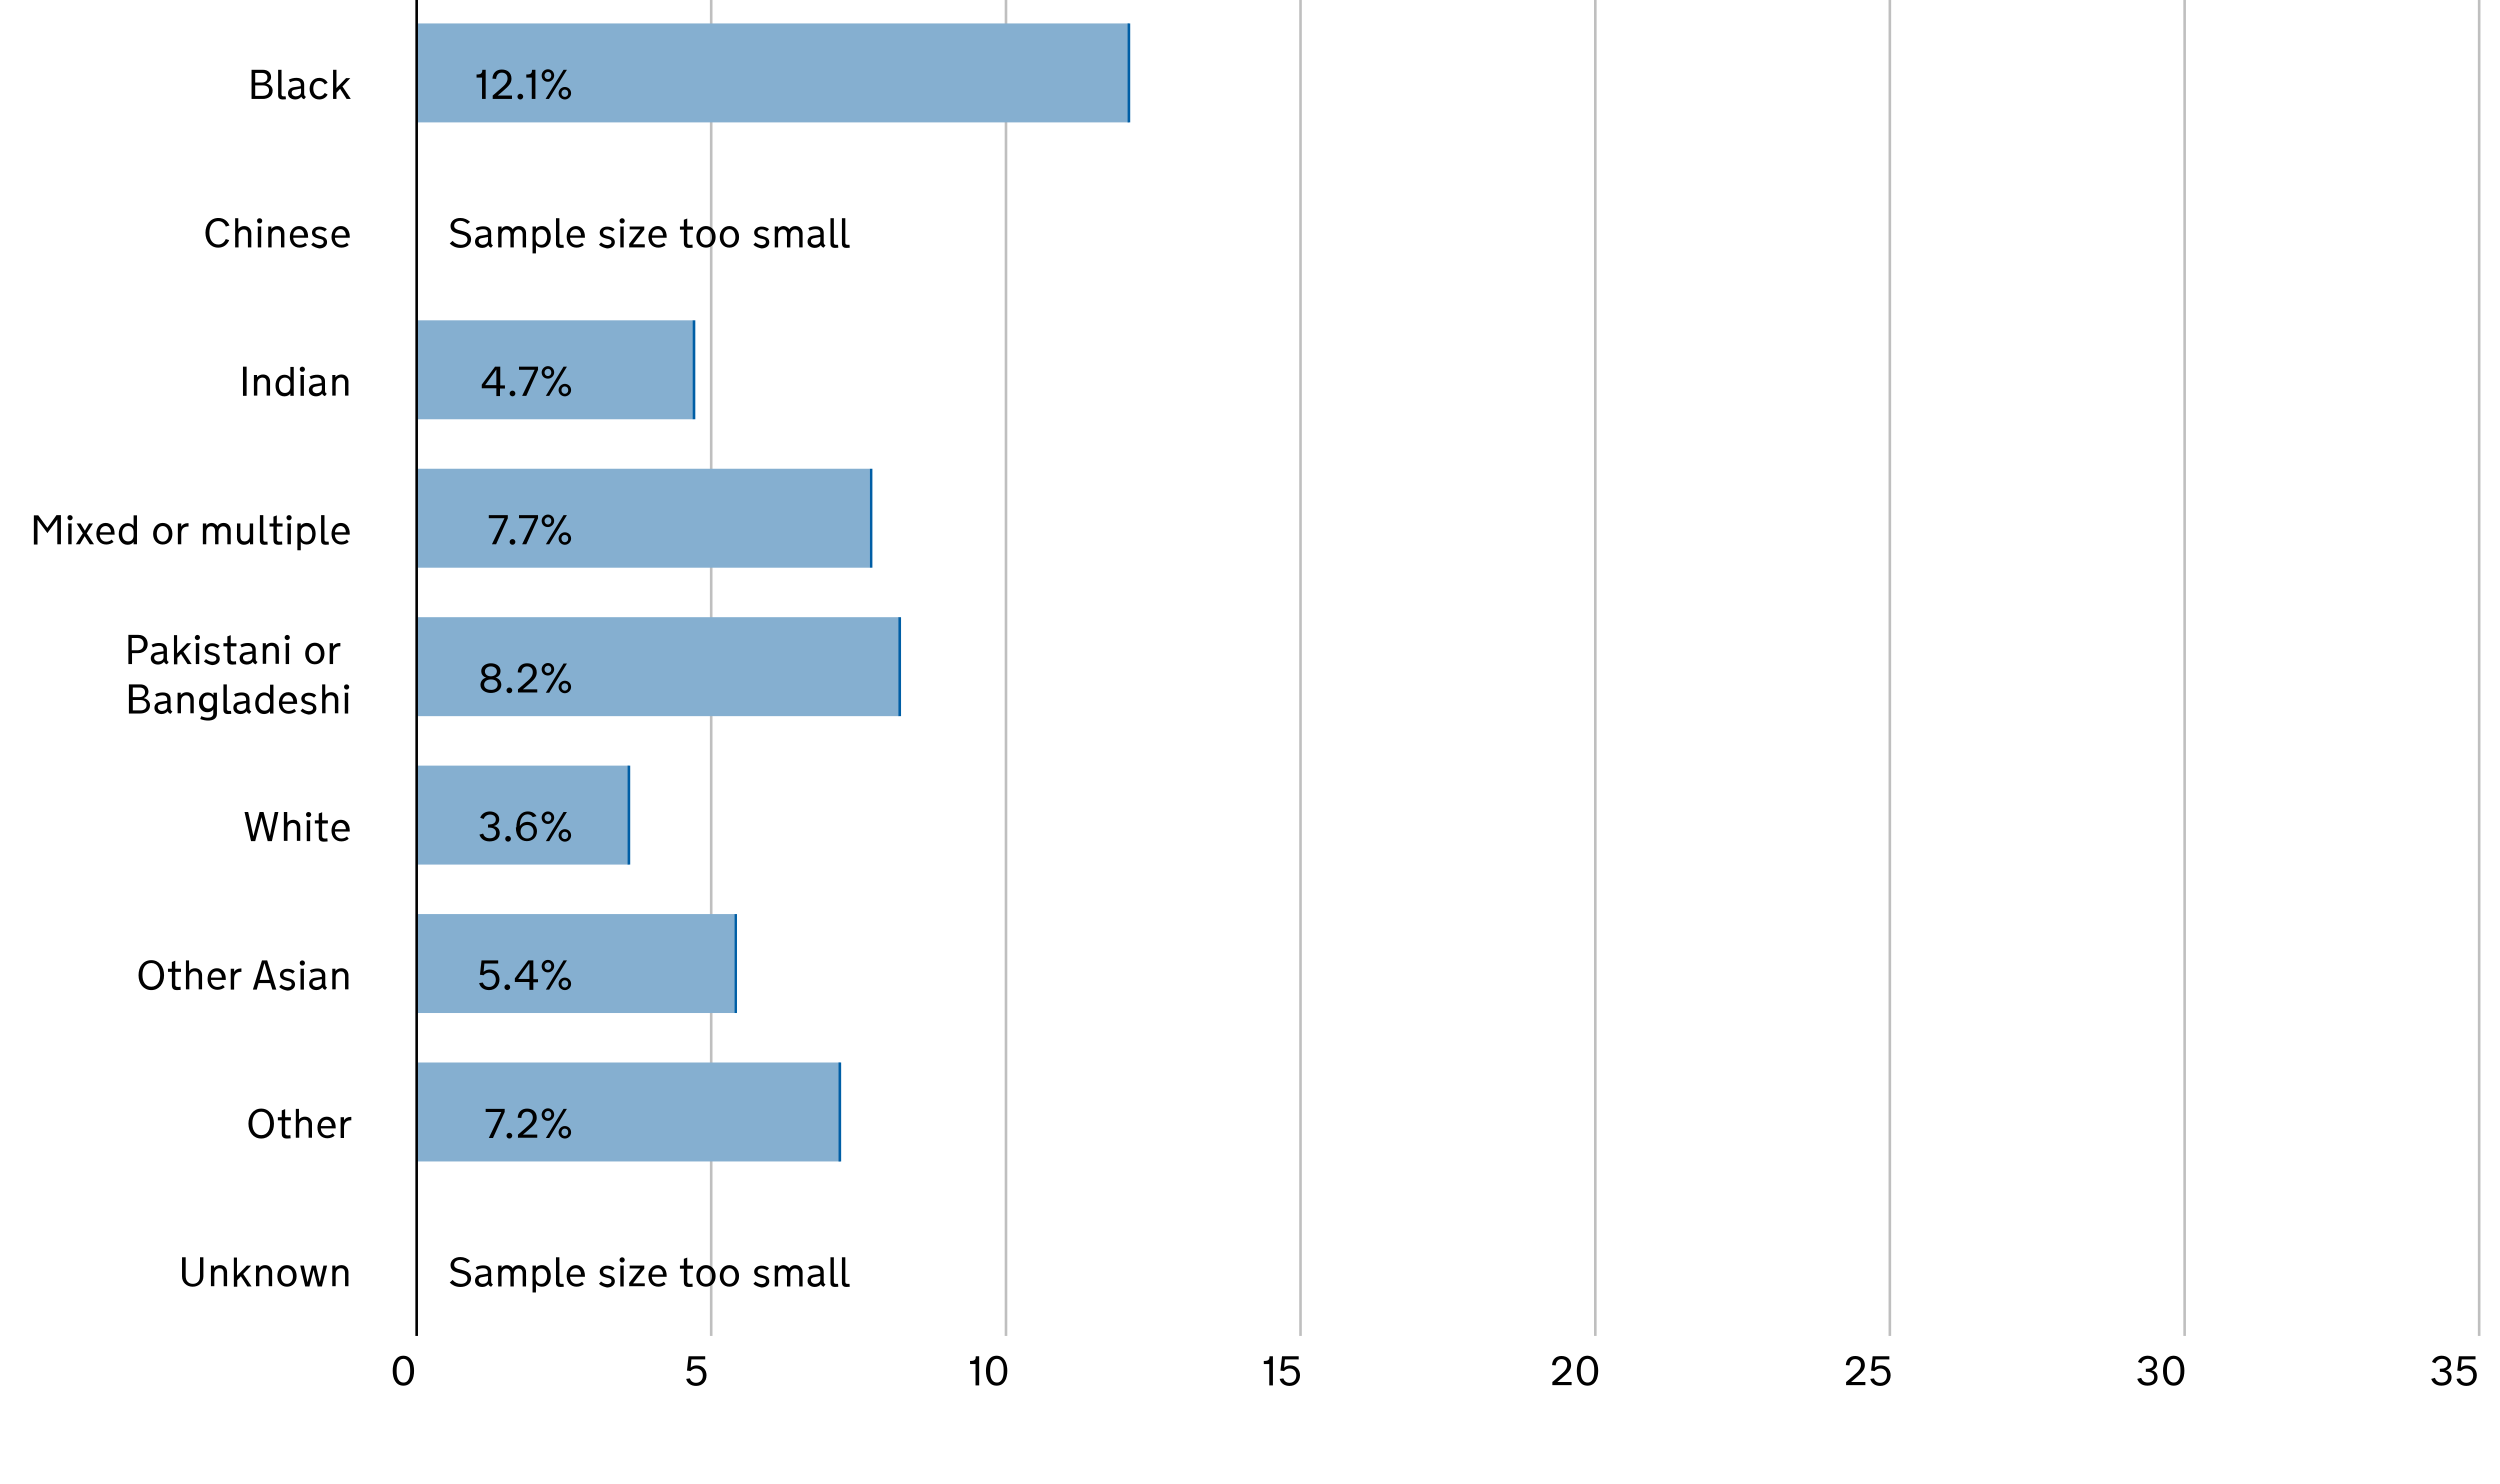 <?xml version="1.0" encoding="utf-8"?>
<!-- Generator: Adobe Illustrator 21.0.2, SVG Export Plug-In . SVG Version: 6.00 Build 0)  -->
<svg version="1.2" baseProfile="tiny" xmlns="http://www.w3.org/2000/svg" xmlns:xlink="http://www.w3.org/1999/xlink" x="0px"
	 y="0px" viewBox="0 0 960 570" xml:space="preserve">
<g id="Layer_2">
	<g>
		<rect fill="#FFFFFF" width="960" height="570"/>
	</g>
</g>
<g id="Layer_1">
	<g>
		<rect x="272.6" fill="#BFBFBF" width="1" height="513"/>
	</g>
	<g>
		<rect x="385.8" fill="#BFBFBF" width="1" height="513"/>
	</g>
	<g>
		<rect x="498.9" fill="#BFBFBF" width="1" height="513"/>
	</g>
	<g>
		<rect x="612.1" fill="#BFBFBF" width="1" height="513"/>
	</g>
	<g>
		<rect x="725.2" fill="#BFBFBF" width="1" height="513"/>
	</g>
	<g>
		<rect x="838.4" fill="#BFBFBF" width="1" height="513"/>
	</g>
	<g>
		<rect x="951.5" fill="#BFBFBF" width="1" height="513"/>
	</g>
	<g>
		<rect x="160" y="9" fill="#85AFD0" width="273.5" height="38"/>
	</g>
	<g>
		<rect x="160" y="123" fill="#85AFD0" width="106.2" height="38"/>
	</g>
	<g>
		<rect x="160" y="180" fill="#85AFD0" width="174" height="38"/>
	</g>
	<g>
		<rect x="160" y="237" fill="#85AFD0" width="185.3" height="38"/>
	</g>
	<g>
		<rect x="160" y="294" fill="#85AFD0" width="81.4" height="38"/>
	</g>
	<g>
		<rect x="160" y="351" fill="#85AFD0" width="122" height="38"/>
	</g>
	<g>
		<rect x="160" y="408" fill="#85AFD0" width="162.7" height="38"/>
	</g>
	<g>
		<path d="M159,526.4c0,2.9-1.1,5.7-4.1,5.7s-4.1-2.8-4.1-5.7c0-2.9,1.1-5.8,4.1-5.8S159,523.5,159,526.4z M157.5,526.7v-0.7
			c0-2.7-1-4.2-2.6-4.2c-1.6,0-2.6,1.5-2.6,4.2v0.7c0,2.7,1,4.2,2.6,4.2C156.5,531,157.5,529.4,157.5,526.7z"/>
	</g>
	<g>
		<path d="M263.8,526.3l0.6-5.5h6.4v1.2h-5.3l-0.3,3.2c0.6-0.6,1.5-0.9,2.4-0.9c2.1,0,3.7,1.6,3.7,3.8c0,2.4-1.6,4.1-4,4.1
			c-1.8,0-3.4-0.9-3.8-2.7l1.4-0.2c0.3,0.9,1,1.7,2.4,1.7c1.6,0,2.6-1.2,2.6-2.8c0-1.6-1-2.7-2.6-2.7c-0.8,0-1.7,0.4-2.1,1
			L263.8,526.3z"/>
	</g>
	<g>
		<path d="M374.7,520.9v-0.1h1.3V532h-1.4v-8.2h-2.1v-1.2h0.2C374.3,522.6,374.7,522.1,374.7,520.9z"/>
		<path d="M386.8,526.4c0,2.9-1.1,5.7-4.1,5.7s-4.1-2.8-4.1-5.7c0-2.9,1.1-5.8,4.1-5.8S386.8,523.5,386.8,526.4z M385.4,526.7v-0.7
			c0-2.7-1-4.2-2.6-4.2c-1.6,0-2.6,1.5-2.6,4.2v0.7c0,2.7,1,4.2,2.6,4.2C384.3,531,385.4,529.4,385.4,526.7z"/>
	</g>
	<g>
		<path d="M487.5,520.9v-0.1h1.3V532h-1.4v-8.2h-2.1v-1.2h0.2C487.1,522.6,487.5,522.1,487.5,520.9z"/>
		<path d="M491.7,526.3l0.6-5.5h6.4v1.2h-5.3l-0.3,3.2c0.6-0.6,1.5-0.9,2.4-0.9c2.1,0,3.7,1.6,3.7,3.8c0,2.4-1.6,4.1-4,4.1
			c-1.8,0-3.4-0.9-3.8-2.7l1.4-0.2c0.3,0.9,1,1.7,2.4,1.7c1.6,0,2.6-1.2,2.6-2.8c0-1.6-1-2.7-2.6-2.7c-0.8,0-1.7,0.4-2.1,1
			L491.7,526.3z"/>
	</g>
	<g>
		<path d="M596.1,532v-1.3c0.8-0.7,3.2-2.7,4-3.5c0.9-0.8,1.7-1.8,1.7-3.1c0-1.4-0.9-2.2-2.2-2.2c-1.4,0-2.1,1-2.2,2.4l-1.4-0.1
			c0.1-2.2,1.5-3.5,3.6-3.5c2.2,0,3.7,1.3,3.7,3.5c0,1.6-0.8,2.7-3.3,4.8l-2,1.7h5.5v1.2H596.1z"/>
		<path d="M613.7,526.4c0,2.9-1.1,5.7-4.1,5.7c-3,0-4.1-2.8-4.1-5.7c0-2.9,1.1-5.8,4.1-5.8C612.6,520.7,613.7,523.5,613.7,526.4z
			 M612.2,526.7v-0.7c0-2.7-1-4.2-2.6-4.2c-1.6,0-2.6,1.5-2.6,4.2v0.7c0,2.7,1,4.2,2.6,4.2C611.2,531,612.2,529.4,612.2,526.7z"/>
	</g>
	<g>
		<path d="M708.9,532v-1.3c0.8-0.7,3.2-2.7,4-3.5c0.9-0.8,1.7-1.8,1.7-3.1c0-1.4-0.9-2.2-2.2-2.2c-1.4,0-2.1,1-2.2,2.4l-1.4-0.1
			c0.1-2.2,1.5-3.5,3.6-3.5c2.2,0,3.7,1.3,3.7,3.5c0,1.6-0.8,2.7-3.3,4.8l-2,1.7h5.5v1.2H708.9z"/>
		<path d="M718.5,526.3l0.6-5.5h6.4v1.2h-5.3l-0.3,3.2c0.6-0.6,1.5-0.9,2.4-0.9c2.1,0,3.7,1.6,3.7,3.8c0,2.4-1.6,4.1-4,4.1
			c-1.8,0-3.4-0.9-3.8-2.7l1.4-0.2c0.3,0.9,1,1.7,2.4,1.7c1.6,0,2.6-1.2,2.6-2.8c0-1.6-1-2.7-2.6-2.7c-0.8,0-1.7,0.4-2.1,1
			L718.5,526.3z"/>
	</g>
	<g>
		<path d="M822.2,529.1c0.4,1.1,1.1,1.8,2.6,1.8c1.6,0,2.4-0.9,2.4-2.1c0-1.2-0.9-2-2.6-2H824v-1.2h0.3c1.5,0,2.7-0.5,2.7-1.9
			c0-1.3-1-1.9-2.2-1.9c-1.2,0-2.1,0.7-2.5,1.7l-1.3-0.5c0.6-1.6,2.1-2.4,3.7-2.4c2,0,3.6,1.2,3.6,3c0,1.2-0.7,2.3-2.1,2.6
			c1.6,0.3,2.3,1.4,2.3,2.7c0,2.2-1.8,3.2-3.9,3.2c-1.8,0-3.3-0.8-3.9-2.6L822.2,529.1z"/>
		<path d="M838.8,526.4c0,2.9-1.1,5.7-4.1,5.7c-3,0-4.1-2.8-4.1-5.7c0-2.9,1.1-5.8,4.1-5.8C837.7,520.7,838.8,523.5,838.8,526.4z
			 M837.3,526.7v-0.7c0-2.7-1-4.2-2.6-4.2s-2.6,1.5-2.6,4.2v0.7c0,2.7,1,4.2,2.6,4.2S837.3,529.4,837.3,526.7z"/>
	</g>
	<g>
		<path d="M935,529.1c0.4,1.1,1.1,1.8,2.6,1.8c1.6,0,2.4-0.9,2.4-2.1c0-1.2-0.9-2-2.6-2h-0.5v-1.2h0.3c1.5,0,2.7-0.5,2.7-1.9
			c0-1.3-1-1.9-2.2-1.9c-1.2,0-2.1,0.7-2.5,1.7l-1.3-0.5c0.6-1.6,2.1-2.4,3.7-2.4c2,0,3.6,1.2,3.6,3c0,1.2-0.7,2.3-2.1,2.6
			c1.6,0.3,2.3,1.4,2.3,2.7c0,2.2-1.8,3.2-3.9,3.2c-1.8,0-3.3-0.8-3.9-2.6L935,529.1z"/>
		<path d="M943.6,526.3l0.6-5.5h6.4v1.2h-5.3l-0.3,3.2c0.6-0.6,1.5-0.9,2.4-0.9c2.1,0,3.7,1.6,3.7,3.8c0,2.4-1.6,4.1-4,4.1
			c-1.8,0-3.4-0.9-3.8-2.7l1.4-0.2c0.3,0.9,1,1.7,2.4,1.7c1.6,0,2.6-1.2,2.6-2.8c0-1.6-1-2.7-2.6-2.7c-0.8,0-1.7,0.4-2.1,1
			L943.6,526.3z"/>
	</g>
	<g>
		<path d="M21.7,197.8h1.7V209H22v-9.5l-3.8,5.2h0l-3.8-5.1v9.5H13v-11.2h1.7l3.5,4.8L21.7,197.8z"/>
		<path d="M26.9,197.8c0.5,0,1,0.4,1,1c0,0.5-0.4,1-1,1c-0.5,0-1-0.4-1-1C25.9,198.2,26.3,197.8,26.9,197.8z M27.5,209h-1.3v-8h1.3
			V209z"/>
		<path d="M31.8,204.8l-2.4-3.8h1.5l1.7,2.8l1.6-2.8h1.5l-2.4,3.8l2.8,4.2h-1.6l-2-3.1l-1.8,3.1h-1.6L31.8,204.8z"/>
		<path d="M38.3,205.4c0.1,1.5,1,2.6,2.5,2.6c0.9,0,1.5-0.3,2.1-0.8l0.7,0.9c-0.7,0.6-1.7,1-2.8,1c-2.3,0-3.8-1.7-3.8-4.1
			c0-2.4,1.4-4.2,3.6-4.2c2.1,0,3.4,1.7,3.4,4.1v0.4H38.3z M38.4,204.4h4.2c0-1.2-0.7-2.4-2-2.4C39.3,202,38.4,203.1,38.4,204.4z"/>
		<path d="M51.3,208.1c-0.5,0.7-1.3,1.1-2.3,1.1c-2.1,0-3.4-1.7-3.4-4.1c0-2.4,1.3-4.2,3.4-4.2c1,0,1.9,0.4,2.3,1.1v-4.1h1.3V209
			h-1.3V208.1z M46.9,205c0,1.7,0.8,2.9,2.3,2.9c1.4,0,2.1-1,2.1-2.3v-1.3c0-1.3-0.7-2.3-2.1-2.3C47.7,202,46.9,203.3,46.9,205
			L46.9,205z"/>
		<path d="M66.2,205c0,2.4-1.5,4.1-3.7,4.1s-3.7-1.7-3.7-4.1c0-2.4,1.5-4.2,3.7-4.2S66.2,202.6,66.2,205z M64.8,205.1L64.8,205.1
			c0-1.7-0.8-3.1-2.3-3.1s-2.3,1.4-2.3,3v0.1c0,1.6,0.8,2.9,2.3,2.9S64.8,206.6,64.8,205.1z"/>
		<path d="M72.4,202.2h-0.2c-1.3,0-2.6,0.5-2.6,2.7v4.1h-1.3v-8h1.3v1.3c0.4-0.9,1.4-1.4,2.4-1.4h0.4V202.2z"/>
		<path d="M83.9,209h-1.3v-5c0-1.4-0.7-1.9-1.6-1.9c-0.9,0-1.8,0.7-1.8,2.2v4.7h-1.3v-8h1.3v0.9c0.5-0.7,1.2-1.1,2.1-1.1
			c0.7,0,1.7,0.4,2.2,1.3c0.6-1,1.5-1.3,2.4-1.3c1.7,0,2.7,1.3,2.7,2.7v5.5h-1.3v-5c0-1.4-0.8-1.9-1.6-1.9c-0.9,0-1.8,0.7-1.8,2.2
			V209z"/>
		<path d="M97.3,209H96v-0.9c-0.5,0.7-1.4,1.1-2.3,1.1c-1.8,0-2.7-1.3-2.7-2.7V201h1.3v5c0,1.4,0.7,1.9,1.6,1.9c1.1,0,2-0.7,2-2.2
			V201h1.3V209z"/>
		<path d="M99.8,197.8h1.3v9.4c0,0.5,0.2,0.8,0.8,0.8c0.3,0,0.6,0,0.8,0l0.1,1.1c0,0-0.8,0.1-1.3,0.1c-0.9,0-1.7-0.4-1.7-1.6V197.8z
			"/>
		<path d="M106.3,207c0,0.5,0.1,1,1,1c0.2,0,0.8,0,1-0.1l0.1,1.2c0,0-0.8,0.1-1.4,0.1c-1.3,0-2-0.5-2-1.9v-5.1h-1.5V201h1.5v-2.6
			l1.3-0.5v3.1h2.2v1.2h-2.2V207z"/>
		<path d="M111,197.8c0.5,0,1,0.4,1,1c0,0.5-0.4,1-1,1c-0.5,0-1-0.4-1-1C110,198.2,110.5,197.8,111,197.8z M111.7,209h-1.3v-8h1.3
			V209z"/>
		<path d="M115.5,201v0.9c0.5-0.7,1.3-1.1,2.3-1.1c2.1,0,3.4,1.7,3.4,4.2c0,2.4-1.3,4.1-3.4,4.1c-1,0-1.9-0.4-2.3-1.1v3.3h-1.3V201
			H115.5z M119.9,205c0-1.7-0.8-2.9-2.3-2.9c-1.4,0-2.1,1-2.1,2.3v1.3c0,1.3,0.7,2.3,2.1,2.3C119.1,208,119.9,206.7,119.9,205
			L119.9,205z"/>
		<path d="M123.3,197.8h1.3v9.4c0,0.5,0.2,0.8,0.8,0.8c0.3,0,0.6,0,0.8,0l0.1,1.1c0,0-0.8,0.1-1.3,0.1c-0.9,0-1.7-0.4-1.7-1.6V197.8
			z"/>
		<path d="M128.6,205.4c0.1,1.5,1,2.6,2.5,2.6c0.9,0,1.5-0.3,2.1-0.8l0.7,0.9c-0.7,0.6-1.7,1-2.8,1c-2.3,0-3.8-1.7-3.8-4.1
			c0-2.4,1.4-4.2,3.6-4.2c2.1,0,3.4,1.7,3.4,4.1v0.4H128.6z M128.6,204.4h4.2c0-1.2-0.7-2.4-2-2.4
			C129.5,202,128.7,203.1,128.6,204.4z"/>
	</g>
	<g>
		<path d="M103.6,321.1l1.9-9.3h1.4l-2.5,11.2h-1.6l-2.4-9.2l-2.4,9.2h-1.6l-2.5-11.2h1.4l2,9.3l2.4-9.3h1.5L103.6,321.1z"/>
		<path d="M109,311.8h1.3v4.1c0.5-0.7,1.4-1.1,2.3-1.1c1.8,0,2.7,1.3,2.7,2.7v5.4H114v-5c0-1.4-0.7-1.9-1.6-1.9c-1,0-2,0.7-2,2.2
			v4.7H109V311.8z"/>
		<path d="M118.5,311.8c0.5,0,1,0.4,1,1c0,0.5-0.4,1-1,1c-0.5,0-1-0.4-1-1C117.5,312.2,117.9,311.8,118.5,311.8z M119.1,323h-1.3v-8
			h1.3V323z"/>
		<path d="M123.7,321c0,0.5,0.1,1,1,1c0.2,0,0.8,0,1-0.1l0.1,1.2c0,0-0.8,0.1-1.4,0.1c-1.3,0-2-0.5-2-1.9v-5.1h-1.5V315h1.5v-2.6
			l1.3-0.5v3.1h2.2v1.2h-2.2V321z"/>
		<path d="M128.6,319.4c0.1,1.5,1,2.6,2.5,2.6c0.9,0,1.5-0.3,2.1-0.8l0.7,0.9c-0.7,0.6-1.7,1-2.8,1c-2.3,0-3.8-1.7-3.8-4.1
			c0-2.4,1.4-4.2,3.6-4.2c2.1,0,3.4,1.7,3.4,4.1v0.4H128.6z M128.6,318.4h4.2c0-1.2-0.7-2.4-2-2.4
			C129.5,316,128.7,317.1,128.6,318.4z"/>
	</g>
	<g>
		<path d="M49.3,243.8h3.9c2.1,0,3.5,1.5,3.5,3.5c0,2.1-1.5,3.5-3.6,3.5h-2.4v4.2h-1.4V243.8z M52.9,245h-2.3v4.7h2.3
			c1.4,0,2.3-1,2.3-2.3v-0.1C55.2,246,54.4,245,52.9,245z"/>
		<path d="M60.7,255.2c-1.6,0-2.8-0.9-2.8-2.4c0-1.2,0.8-2.1,2.1-2.3l2.8-0.4v-0.5c0-1.2-0.8-1.6-1.8-1.6c-0.9,0-1.7,0.3-2.3,0.6
			l-0.5-1c0.9-0.5,2-0.7,2.9-0.7c1.9,0,3,0.9,3,2.5v3.7c0,0.5,0.2,0.9,0.7,1.1l-0.7,0.9c-0.5-0.1-0.9-0.5-1.1-1
			C62.5,254.7,61.7,255.2,60.7,255.2z M60.7,251.4c-0.9,0.1-1.5,0.4-1.5,1.2c0,0.9,0.8,1.4,1.6,1.4c1,0,2-0.6,2-1.6v-1.4L60.7,251.4
			z"/>
		<path d="M68,250.9l3.8-3.9h1.6l-3,3.2l3.2,4.8h-1.6l-2.5-3.9l-1.4,1.5v2.5h-1.3v-11.2H68V250.9z"/>
		<path d="M75.8,243.8c0.5,0,1,0.4,1,1c0,0.5-0.4,1-1,1c-0.5,0-1-0.4-1-1C74.9,244.2,75.3,243.8,75.8,243.8z M76.5,255h-1.3v-8h1.3
			V255z"/>
		<path d="M78.3,254l0.8-0.9c0.5,0.4,1.3,1,2.4,1c0.9,0,1.6-0.4,1.6-1.2c0-0.9-0.9-1.1-2-1.3c-1.1-0.3-2.5-0.7-2.5-2.3
			c0-1.3,1.2-2.3,2.9-2.3c1.1,0,2.2,0.4,2.8,1l-0.8,0.9c-0.5-0.4-1.2-0.8-2-0.8c-1.1,0-1.6,0.5-1.6,1.2c0,0.6,0.4,0.9,1.2,1.1
			c0.4,0.1,0.9,0.3,1.3,0.4c1.1,0.3,2,0.9,2,2.2c0,1.6-1.5,2.4-3,2.4C80.4,255.2,79.2,254.8,78.3,254z"/>
		<path d="M88.6,253c0,0.5,0.1,1,1,1c0.2,0,0.8,0,1-0.1l0.1,1.2c0,0-0.8,0.1-1.4,0.1c-1.3,0-2-0.5-2-1.9v-5.1h-1.5V247h1.5v-2.6
			l1.3-0.5v3.1h2.2v1.2h-2.2V253z"/>
		<path d="M94.8,255.2c-1.6,0-2.8-0.9-2.8-2.4c0-1.2,0.8-2.1,2.1-2.3l2.8-0.4v-0.5c0-1.2-0.8-1.6-1.8-1.6c-0.9,0-1.7,0.3-2.3,0.6
			l-0.5-1c0.9-0.5,2-0.7,2.9-0.7c1.9,0,3,0.9,3,2.5v3.7c0,0.5,0.2,0.9,0.7,1.1l-0.7,0.9c-0.5-0.1-0.9-0.5-1.1-1
			C96.7,254.7,95.9,255.2,94.8,255.2z M94.8,251.4c-0.9,0.1-1.5,0.4-1.5,1.2c0,0.9,0.8,1.4,1.6,1.4c1,0,2-0.6,2-1.6v-1.4L94.8,251.4
			z"/>
		<path d="M100.8,247h1.3v0.9c0.5-0.7,1.4-1.1,2.3-1.1c1.8,0,2.7,1.3,2.7,2.7v5.4h-1.3v-5c0-1.4-0.7-1.9-1.6-1.9c-1,0-2,0.7-2,2.2
			v4.7h-1.3V247z"/>
		<path d="M110.3,243.8c0.5,0,1,0.4,1,1c0,0.5-0.4,1-1,1c-0.5,0-1-0.4-1-1C109.3,244.2,109.8,243.8,110.3,243.8z M111,255h-1.3v-8
			h1.3V255z"/>
		<path d="M124.6,251c0,2.4-1.5,4.1-3.7,4.1s-3.7-1.7-3.7-4.1c0-2.4,1.5-4.2,3.7-4.2S124.6,248.6,124.6,251z M123.2,251.1
			L123.2,251.1c0-1.7-0.8-3.1-2.3-3.1s-2.3,1.4-2.3,3v0.1c0,1.6,0.8,2.9,2.3,2.9S123.2,252.6,123.2,251.1z"/>
		<path d="M130.7,248.2h-0.2c-1.3,0-2.6,0.5-2.6,2.7v4.1h-1.3v-8h1.3v1.3c0.4-0.9,1.4-1.4,2.4-1.4h0.4V248.2z"/>
		<path d="M53.9,262.8c1.8,0,3.1,1.1,3.1,2.8c0,1.1-0.8,2.1-1.8,2.5c1.1,0.2,2.4,1.1,2.4,2.7c0,2.2-1.8,3.2-3.8,3.2h-4.3v-11.2H53.9
			z M55.7,265.8c0-1-0.6-1.8-2.2-1.8H51v3.7h2.5C55,267.7,55.7,266.8,55.7,265.8L55.7,265.8z M53.9,268.8H51v4h2.9
			c1.3,0,2.4-0.6,2.4-2C56.3,269.4,55.2,268.8,53.9,268.8z"/>
		<path d="M62.1,274.2c-1.6,0-2.8-0.9-2.8-2.4c0-1.2,0.8-2.1,2.1-2.3l2.8-0.4v-0.5c0-1.2-0.8-1.6-1.8-1.6c-0.9,0-1.7,0.3-2.3,0.6
			l-0.5-1c0.9-0.5,2-0.7,2.9-0.7c1.9,0,3,0.9,3,2.5v3.7c0,0.5,0.2,0.9,0.7,1.1l-0.7,0.9c-0.5-0.1-0.9-0.5-1.1-1
			C63.9,273.7,63.1,274.2,62.1,274.2z M62.1,270.4c-0.9,0.1-1.5,0.4-1.5,1.2c0,0.9,0.8,1.4,1.6,1.4c1,0,2-0.6,2-1.6v-1.4L62.1,270.4
			z"/>
		<path d="M68.1,266h1.3v0.9c0.5-0.7,1.4-1.1,2.3-1.1c1.8,0,2.7,1.3,2.7,2.7v5.4h-1.3v-5c0-1.4-0.7-1.9-1.6-1.9c-1,0-2,0.7-2,2.2
			v4.7h-1.3V266z"/>
		<path d="M79.7,265.9c0.9,0,1.7,0.3,2.3,1.1V266h1.3v8.1c0,2-1.7,2.6-3.4,2.6c-0.9,0-2.1-0.2-3-0.6l0.4-1.1
			c0.6,0.3,1.6,0.6,2.5,0.6c1.3,0,2.1-0.5,2.1-1.7v-1.5c-0.5,0.8-1.4,1.1-2.3,1.1c-2,0-3.2-1.6-3.2-3.7
			C76.4,267.5,77.7,265.9,79.7,265.9z M82,269.5c0-1.4-0.6-2.5-2-2.5c-1.5,0-2.1,1.1-2.1,2.5v0.1c0,1.4,0.7,2.5,2.1,2.5
			C81.4,272.1,82,271,82,269.5L82,269.5z"/>
		<path d="M85.8,262.8h1.3v9.4c0,0.5,0.2,0.8,0.8,0.8c0.3,0,0.6,0,0.8,0l0.1,1.1c0,0-0.8,0.1-1.3,0.1c-0.9,0-1.7-0.4-1.7-1.6V262.8z
			"/>
		<path d="M92.4,274.2c-1.6,0-2.8-0.9-2.8-2.4c0-1.2,0.8-2.1,2.1-2.3l2.8-0.4v-0.5c0-1.2-0.8-1.6-1.8-1.6c-0.9,0-1.7,0.3-2.3,0.6
			l-0.5-1c0.9-0.5,2-0.7,2.9-0.7c1.9,0,3,0.9,3,2.5v3.7c0,0.5,0.2,0.9,0.7,1.1l-0.7,0.9c-0.5-0.1-0.9-0.5-1.1-1
			C94.2,273.7,93.5,274.2,92.4,274.2z M92.4,270.4c-0.9,0.1-1.5,0.4-1.5,1.2c0,0.9,0.8,1.4,1.6,1.4c1,0,2-0.6,2-1.6v-1.4L92.4,270.4
			z"/>
		<path d="M103.7,273.1c-0.5,0.7-1.3,1.1-2.3,1.1c-2.1,0-3.4-1.7-3.4-4.1c0-2.4,1.3-4.2,3.4-4.2c1,0,1.9,0.4,2.3,1.1v-4.1h1.3V274
			h-1.3V273.1z M99.3,270c0,1.7,0.8,2.9,2.3,2.9c1.4,0,2.1-1,2.1-2.3v-1.3c0-1.3-0.7-2.3-2.1-2.3C100.1,267,99.3,268.3,99.3,270
			L99.3,270z"/>
		<path d="M108.4,270.4c0.1,1.5,1,2.6,2.5,2.6c0.9,0,1.5-0.3,2.1-0.8l0.7,0.9c-0.7,0.6-1.7,1-2.8,1c-2.3,0-3.8-1.7-3.8-4.1
			c0-2.4,1.4-4.2,3.6-4.2c2.1,0,3.4,1.7,3.4,4.1v0.4H108.4z M108.4,269.4h4.2c0-1.2-0.7-2.4-2-2.4
			C109.3,267,108.5,268.1,108.4,269.4z"/>
		<path d="M115.4,273l0.8-0.9c0.5,0.4,1.3,1,2.4,1c0.9,0,1.6-0.4,1.6-1.2c0-0.9-0.9-1.1-2-1.3c-1.1-0.3-2.5-0.7-2.5-2.3
			c0-1.3,1.2-2.3,2.9-2.3c1.1,0,2.2,0.4,2.8,1l-0.8,0.9c-0.5-0.4-1.2-0.8-2-0.8c-1.1,0-1.6,0.5-1.6,1.2c0,0.6,0.4,0.9,1.2,1.1
			c0.4,0.1,0.9,0.3,1.3,0.4c1.1,0.3,2,0.9,2,2.2c0,1.6-1.5,2.4-3,2.4C117.4,274.2,116.3,273.8,115.4,273z"/>
		<path d="M123.6,262.8h1.3v4.1c0.5-0.7,1.4-1.1,2.3-1.1c1.8,0,2.7,1.3,2.7,2.7v5.4h-1.3v-5c0-1.4-0.7-1.9-1.6-1.9c-1,0-2,0.7-2,2.2
			v4.7h-1.3V262.8z"/>
		<path d="M133.1,262.8c0.5,0,1,0.4,1,1c0,0.5-0.4,1-1,1c-0.5,0-1-0.4-1-1C132.1,263.2,132.5,262.8,133.1,262.8z M133.7,274h-1.3v-8
			h1.3V274z"/>
	</g>
	<g>
		<path d="M185.2,26.9v-0.1h1.3V38h-1.4v-8.2h-2.1v-1.2h0.2C184.7,28.6,185.2,28.1,185.2,26.9z"/>
		<path d="M189.2,38v-1.3c0.8-0.7,3.2-2.7,4-3.5c0.9-0.8,1.7-1.8,1.7-3.1c0-1.4-0.9-2.2-2.2-2.2c-1.4,0-2.1,1-2.2,2.4l-1.4-0.1
			c0.1-2.2,1.5-3.5,3.6-3.5c2.2,0,3.7,1.3,3.7,3.5c0,1.6-0.8,2.7-3.3,4.8l-2,1.7h5.5V38H189.2z"/>
		<path d="M199.8,36c0.6,0,1.1,0.5,1.1,1.1c0,0.6-0.5,1.1-1.1,1.1s-1.1-0.5-1.1-1.1C198.7,36.5,199.2,36,199.8,36z"/>
		<path d="M204.3,26.9v-0.1h1.3V38h-1.4v-8.2h-2.1v-1.2h0.2C203.9,28.6,204.3,28.1,204.3,26.9z"/>
		<path d="M208,29c0-1.3,1.1-2.4,2.4-2.4c1.3,0,2.4,1,2.4,2.4c0,1.3-1.1,2.4-2.4,2.4C209,31.4,208,30.4,208,29z M209.1,29
			c0,0.8,0.5,1.4,1.3,1.4c0.8,0,1.3-0.6,1.3-1.4c0-0.8-0.5-1.4-1.3-1.4C209.6,27.7,209.1,28.3,209.1,29z M216.4,26.8h1.3L210.8,38
			h-1.3L216.4,26.8z M214.5,35.8c0-1.3,1.1-2.4,2.4-2.4s2.4,1,2.4,2.4c0,1.3-1.1,2.4-2.4,2.4S214.5,37.1,214.5,35.8z M215.6,35.8
			c0,0.8,0.5,1.4,1.3,1.4s1.3-0.6,1.3-1.4c0-0.8-0.5-1.4-1.3-1.4S215.6,35,215.6,35.8z"/>
	</g>
	<g>
		<path d="M192.2,257.7c0,1-0.5,2.1-1.9,2.5c1.6,0.4,2.2,1.7,2.2,2.8c0,2-2,3.1-4,3.1s-4-1.1-4-3.1c0-1.2,0.7-2.4,2.2-2.8
			c-1.4-0.4-1.9-1.5-1.9-2.5c0-1.9,1.8-3,3.7-3S192.2,255.7,192.2,257.7z M191.1,262.9c0-1.4-1.2-2-2.6-2c-1.4,0-2.6,0.7-2.6,2
			c0,1.4,1.2,2,2.6,2C189.8,265,191.1,264.3,191.1,262.9z M190.8,257.8c0-1.2-1.1-1.9-2.3-1.9s-2.3,0.7-2.3,1.9c0,1.2,1,1.9,2.3,1.9
			S190.8,259,190.8,257.8z"/>
		<path d="M195.6,264c0.6,0,1.1,0.5,1.1,1.1c0,0.6-0.5,1.1-1.1,1.1s-1.1-0.5-1.1-1.1C194.5,264.5,195,264,195.6,264z"/>
		<path d="M198.9,266v-1.3c0.8-0.7,3.2-2.7,4-3.5c0.9-0.8,1.7-1.8,1.7-3.1c0-1.4-0.9-2.2-2.2-2.2c-1.4,0-2.1,1-2.2,2.4l-1.4-0.1
			c0.1-2.2,1.5-3.5,3.6-3.5c2.2,0,3.7,1.3,3.7,3.5c0,1.6-0.8,2.7-3.3,4.8l-2,1.7h5.5v1.2H198.9z"/>
		<path d="M208,257c0-1.3,1.1-2.4,2.4-2.4c1.3,0,2.4,1,2.4,2.4c0,1.3-1.1,2.4-2.4,2.4C209,259.4,208,258.4,208,257z M209.1,257
			c0,0.8,0.5,1.4,1.3,1.4c0.8,0,1.3-0.6,1.3-1.4c0-0.8-0.5-1.4-1.3-1.4C209.6,255.7,209.1,256.3,209.1,257z M216.4,254.8h1.3
			l-6.8,11.2h-1.3L216.4,254.8z M214.5,263.8c0-1.3,1.1-2.4,2.4-2.4s2.4,1,2.4,2.4c0,1.3-1.1,2.4-2.4,2.4S214.5,265.1,214.5,263.8z
			 M215.6,263.8c0,0.8,0.5,1.4,1.3,1.4s1.3-0.6,1.3-1.4c0-0.8-0.5-1.4-1.3-1.4S215.6,263,215.6,263.8z"/>
	</g>
	<g>
		<path d="M193.7,199h-6v-1.2h7.3v1.2l-4.5,10h-1.6L193.7,199z"/>
		<path d="M196.8,207c0.6,0,1.1,0.5,1.1,1.1c0,0.6-0.5,1.1-1.1,1.1s-1.1-0.5-1.1-1.1C195.7,207.5,196.2,207,196.8,207z"/>
		<path d="M205.3,199h-6v-1.2h7.3v1.2l-4.5,10h-1.6L205.3,199z"/>
		<path d="M208,200c0-1.3,1.1-2.4,2.4-2.4c1.3,0,2.4,1,2.4,2.4c0,1.3-1.1,2.4-2.4,2.4C209,202.4,208,201.4,208,200z M209.1,200
			c0,0.8,0.5,1.4,1.3,1.4c0.8,0,1.3-0.6,1.3-1.4c0-0.8-0.5-1.4-1.3-1.4C209.6,198.7,209.1,199.3,209.1,200z M216.4,197.8h1.3
			l-6.8,11.2h-1.3L216.4,197.8z M214.5,206.8c0-1.3,1.1-2.4,2.4-2.4s2.4,1,2.4,2.4c0,1.3-1.1,2.4-2.4,2.4S214.5,208.1,214.5,206.8z
			 M215.6,206.8c0,0.8,0.5,1.4,1.3,1.4s1.3-0.6,1.3-1.4c0-0.8-0.5-1.4-1.3-1.4S215.6,206,215.6,206.8z"/>
	</g>
	<g>
		<path d="M190.6,152v-2.9H185v-1.4l5.1-6.9h2v7.2h1.8v1.2H192v2.9H190.6z M190.6,147.9v-6l-4.3,6H190.6z"/>
		<path d="M196.8,150c0.6,0,1.1,0.5,1.1,1.1c0,0.6-0.5,1.1-1.1,1.1s-1.1-0.5-1.1-1.1C195.7,150.5,196.2,150,196.8,150z"/>
		<path d="M205.3,142h-6v-1.2h7.3v1.2l-4.5,10h-1.6L205.3,142z"/>
		<path d="M208,143c0-1.3,1.1-2.4,2.4-2.4c1.3,0,2.4,1,2.4,2.4c0,1.3-1.1,2.4-2.4,2.4C209,145.4,208,144.4,208,143z M209.1,143
			c0,0.8,0.5,1.4,1.3,1.4c0.8,0,1.3-0.6,1.3-1.4c0-0.8-0.5-1.4-1.3-1.4C209.6,141.7,209.1,142.3,209.1,143z M216.4,140.8h1.3
			l-6.8,11.2h-1.3L216.4,140.8z M214.5,149.8c0-1.3,1.1-2.4,2.4-2.4s2.4,1,2.4,2.4c0,1.3-1.1,2.4-2.4,2.4S214.5,151.1,214.5,149.8z
			 M215.6,149.8c0,0.8,0.5,1.4,1.3,1.4s1.3-0.6,1.3-1.4c0-0.8-0.5-1.4-1.3-1.4S215.6,149,215.6,149.8z"/>
	</g>
	<g>
		<path d="M185.5,320.1c0.4,1.1,1.1,1.8,2.6,1.8c1.6,0,2.4-0.9,2.4-2.1c0-1.2-0.9-2-2.6-2h-0.5v-1.2h0.3c1.5,0,2.7-0.5,2.7-1.9
			c0-1.3-1-1.9-2.2-1.9c-1.2,0-2.1,0.7-2.5,1.7l-1.3-0.5c0.6-1.6,2.1-2.4,3.7-2.4c2,0,3.6,1.2,3.6,3c0,1.2-0.7,2.3-2.1,2.6
			c1.6,0.3,2.3,1.4,2.3,2.7c0,2.2-1.8,3.2-3.9,3.2c-1.8,0-3.3-0.8-3.9-2.6L185.5,320.1z"/>
		<path d="M195.1,321c0.6,0,1.1,0.5,1.1,1.1c0,0.6-0.5,1.1-1.1,1.1s-1.1-0.5-1.1-1.1C194,321.5,194.5,321,195.1,321z"/>
		<path d="M198.3,317.7c0-3,1.2-6.1,4.4-6.1c1.6,0,2.7,0.7,3.3,1.8l-1.4,0.4c-0.5-0.7-1.1-1.1-2-1.1c-2.1,0-3,2.2-3,4.5l0,0
			c0.5-0.8,1.4-1.6,3-1.6c2.1,0,3.6,1.6,3.6,3.6c0,2.2-1.6,3.8-3.9,3.8c-2.4,0-4.2-1.8-4.2-5.2V317.7z M202.4,322
			c1.4,0,2.5-1,2.5-2.6s-1-2.6-2.5-2.6c-1.5,0-2.5,1-2.5,2.5C199.9,320.9,201,322,202.4,322z"/>
		<path d="M208,314c0-1.3,1.1-2.4,2.4-2.4c1.3,0,2.4,1,2.4,2.4c0,1.3-1.1,2.4-2.4,2.4C209,316.4,208,315.4,208,314z M209.1,314
			c0,0.8,0.5,1.4,1.3,1.4c0.8,0,1.3-0.6,1.3-1.4c0-0.8-0.5-1.4-1.3-1.4C209.6,312.7,209.1,313.3,209.1,314z M216.4,311.8h1.3
			l-6.8,11.2h-1.3L216.4,311.8z M214.5,320.8c0-1.3,1.1-2.4,2.4-2.4s2.4,1,2.4,2.4s-1.1,2.4-2.4,2.4S214.5,322.1,214.5,320.8z
			 M215.6,320.8c0,0.8,0.5,1.4,1.3,1.4s1.3-0.6,1.3-1.4s-0.5-1.4-1.3-1.4S215.6,320,215.6,320.8z"/>
	</g>
	<g>
		<path d="M192.5,427h-6v-1.2h7.3v1.2l-4.5,10h-1.6L192.5,427z"/>
		<path d="M195.6,435c0.6,0,1.1,0.5,1.1,1.1c0,0.6-0.5,1.1-1.1,1.1s-1.1-0.5-1.1-1.1C194.5,435.5,195,435,195.6,435z"/>
		<path d="M198.9,437v-1.3c0.8-0.7,3.2-2.7,4-3.5c0.9-0.8,1.7-1.8,1.7-3.1c0-1.4-0.9-2.2-2.2-2.2c-1.4,0-2.1,1-2.2,2.4l-1.4-0.1
			c0.1-2.2,1.5-3.5,3.6-3.5c2.2,0,3.7,1.3,3.7,3.5c0,1.6-0.8,2.7-3.3,4.8l-2,1.7h5.5v1.2H198.9z"/>
		<path d="M208,428c0-1.3,1.1-2.4,2.4-2.4c1.3,0,2.4,1,2.4,2.4c0,1.3-1.1,2.4-2.4,2.4C209,430.4,208,429.4,208,428z M209.1,428
			c0,0.8,0.5,1.4,1.3,1.4c0.8,0,1.3-0.6,1.3-1.4c0-0.8-0.5-1.4-1.3-1.4C209.6,426.7,209.1,427.3,209.1,428z M216.4,425.8h1.3
			l-6.8,11.2h-1.3L216.4,425.8z M214.5,434.8c0-1.3,1.1-2.4,2.4-2.4s2.4,1,2.4,2.4s-1.1,2.4-2.4,2.4S214.5,436.1,214.5,434.8z
			 M215.6,434.8c0,0.8,0.5,1.4,1.3,1.4s1.3-0.6,1.3-1.4s-0.5-1.4-1.3-1.4S215.6,434,215.6,434.8z"/>
	</g>
	<g>
		<path d="M184.3,374.3l0.6-5.5h6.4v1.2H186l-0.3,3.2c0.6-0.6,1.5-0.9,2.4-0.9c2.1,0,3.7,1.6,3.7,3.8c0,2.4-1.6,4.1-4,4.1
			c-1.8,0-3.4-0.9-3.8-2.7l1.4-0.2c0.3,0.9,1,1.7,2.4,1.7c1.6,0,2.6-1.2,2.6-2.8c0-1.6-1-2.7-2.6-2.7c-0.8,0-1.7,0.4-2.1,1
			L184.3,374.3z"/>
		<path d="M194.8,378c0.6,0,1.1,0.5,1.1,1.1c0,0.6-0.5,1.1-1.1,1.1s-1.1-0.5-1.1-1.1C193.7,378.5,194.2,378,194.8,378z"/>
		<path d="M203.3,380v-2.9h-5.6v-1.4l5.1-6.9h2v7.2h1.8v1.2h-1.8v2.9H203.3z M203.3,375.9v-6l-4.3,6H203.3z"/>
		<path d="M208,371c0-1.3,1.1-2.4,2.4-2.4c1.3,0,2.4,1,2.4,2.4c0,1.3-1.1,2.4-2.4,2.4C209,373.4,208,372.4,208,371z M209.1,371
			c0,0.8,0.5,1.4,1.3,1.4c0.8,0,1.3-0.6,1.3-1.4c0-0.8-0.5-1.4-1.3-1.4C209.6,369.7,209.1,370.3,209.1,371z M216.4,368.8h1.3
			l-6.8,11.2h-1.3L216.4,368.8z M214.5,377.8c0-1.3,1.1-2.4,2.4-2.4s2.4,1,2.4,2.4s-1.1,2.4-2.4,2.4S214.5,379.1,214.5,377.8z
			 M215.6,377.8c0,0.8,0.5,1.4,1.3,1.4s1.3-0.6,1.3-1.4s-0.5-1.4-1.3-1.4S215.6,377,215.6,377.8z"/>
	</g>
	<g>
		<path d="M101,26.8c1.8,0,3.1,1.1,3.1,2.8c0,1.1-0.8,2.1-1.8,2.5c1.1,0.2,2.4,1.1,2.4,2.7c0,2.2-1.8,3.2-3.8,3.2h-4.3V26.8H101z
			 M102.7,29.8c0-1-0.6-1.8-2.2-1.8H98v3.7h2.5C102.1,31.7,102.7,30.8,102.7,29.8L102.7,29.8z M101,32.8H98v4h2.9
			c1.3,0,2.4-0.6,2.4-2C103.4,33.4,102.3,32.8,101,32.8z"/>
		<path d="M106.8,26.8h1.3v9.4c0,0.5,0.2,0.8,0.8,0.8c0.3,0,0.6,0,0.8,0l0.1,1.1c0,0-0.8,0.1-1.3,0.1c-0.9,0-1.7-0.4-1.7-1.6V26.8z"
			/>
		<path d="M113.4,38.2c-1.6,0-2.8-0.9-2.8-2.4c0-1.2,0.8-2.1,2.1-2.3l2.8-0.4v-0.5c0-1.2-0.8-1.6-1.8-1.6c-0.9,0-1.7,0.3-2.3,0.6
			l-0.5-1c0.9-0.5,2-0.7,2.9-0.7c1.9,0,3,0.9,3,2.5v3.7c0,0.5,0.2,0.9,0.7,1.1l-0.7,0.9c-0.5-0.1-0.9-0.5-1.1-1
			C115.3,37.7,114.5,38.2,113.4,38.2z M113.5,34.4c-0.9,0.1-1.5,0.4-1.5,1.2c0,0.9,0.8,1.4,1.6,1.4c1,0,2-0.6,2-1.6v-1.4L113.5,34.4
			z"/>
		<path d="M120.3,34c0,1.6,0.8,3,2.3,3c1,0,1.7-0.6,2.1-1.3l1.1,0.6c-0.5,1.1-1.7,1.9-3.2,1.9c-2.2,0-3.7-1.7-3.7-4.1
			c0-2.4,1.5-4.2,3.7-4.2c1.4,0,2.6,0.7,3.2,1.9l-1.1,0.6c-0.4-0.8-1.1-1.3-2.1-1.3C121.1,31,120.3,32.4,120.3,34L120.3,34z"/>
		<path d="M129.1,33.9l3.8-3.9h1.6l-3,3.2l3.2,4.8h-1.6l-2.5-3.9l-1.4,1.5V38h-1.3V26.8h1.3V33.9z"/>
	</g>
	<g>
		<path d="M83.9,83.7c2.1,0,3.5,1.2,4.2,2.9L86.7,87c-0.3-1-1.3-2.1-2.9-2.1c-2.3,0-3.4,2.1-3.4,4.4v0.2c0,2.3,1.1,4.4,3.4,4.4
			c1.6,0,2.5-1.1,2.9-2.1l1.3,0.4c-0.7,1.7-2.1,2.9-4.2,2.9c-3,0-4.9-2.5-4.9-5.7S80.8,83.7,83.9,83.7z"/>
		<path d="M90.2,83.8h1.3v4.1c0.5-0.7,1.4-1.1,2.3-1.1c1.8,0,2.7,1.3,2.7,2.7V95h-1.3v-5c0-1.4-0.7-1.9-1.6-1.9c-1,0-2,0.7-2,2.2V95
			h-1.3V83.8z"/>
		<path d="M99.7,83.8c0.5,0,1,0.4,1,1c0,0.5-0.4,1-1,1c-0.5,0-1-0.4-1-1C98.7,84.2,99.1,83.8,99.7,83.8z M100.3,95H99v-8h1.3V95z"/>
		<path d="M102.9,87h1.3v0.9c0.5-0.7,1.4-1.1,2.3-1.1c1.8,0,2.7,1.3,2.7,2.7V95h-1.3v-5c0-1.4-0.7-1.9-1.6-1.9c-1,0-2,0.7-2,2.2V95
			h-1.3V87z"/>
		<path d="M112.6,91.4c0.1,1.5,1,2.6,2.5,2.6c0.9,0,1.5-0.3,2.1-0.8l0.7,0.9c-0.7,0.6-1.7,1-2.8,1c-2.3,0-3.8-1.7-3.8-4.1
			c0-2.4,1.4-4.2,3.6-4.2c2.1,0,3.4,1.7,3.4,4.1v0.4H112.6z M112.6,90.4h4.2c0-1.2-0.7-2.4-2-2.4C113.5,88,112.6,89.1,112.6,90.4z"
			/>
		<path d="M119.5,94l0.8-0.9c0.5,0.4,1.3,1,2.4,1c0.9,0,1.6-0.4,1.6-1.2c0-0.9-0.9-1.1-2-1.3c-1.1-0.3-2.5-0.7-2.5-2.3
			c0-1.3,1.2-2.3,2.9-2.3c1.1,0,2.2,0.4,2.8,1l-0.8,0.9c-0.5-0.4-1.2-0.8-2-0.8c-1.1,0-1.6,0.5-1.6,1.2c0,0.6,0.4,0.9,1.2,1.1
			c0.4,0.1,0.9,0.3,1.3,0.4c1.1,0.3,2,0.9,2,2.2c0,1.6-1.5,2.4-3,2.4C121.6,95.2,120.4,94.8,119.5,94z"/>
		<path d="M128.6,91.4c0.1,1.5,1,2.6,2.5,2.6c0.9,0,1.5-0.3,2.1-0.8l0.7,0.9c-0.7,0.6-1.7,1-2.8,1c-2.3,0-3.8-1.7-3.8-4.1
			c0-2.4,1.4-4.2,3.6-4.2c2.1,0,3.4,1.7,3.4,4.1v0.4H128.6z M128.6,90.4h4.2c0-1.2-0.7-2.4-2-2.4C129.5,88,128.7,89.1,128.6,90.4z"
			/>
	</g>
	<g>
		<path d="M93.3,140.8h1.4V152h-1.4V140.8z"/>
		<path d="M97.4,144h1.3v0.9c0.5-0.7,1.4-1.1,2.3-1.1c1.8,0,2.7,1.3,2.7,2.7v5.4h-1.3v-5c0-1.4-0.7-1.9-1.6-1.9c-1,0-2,0.7-2,2.2
			v4.7h-1.3V144z"/>
		<path d="M111.5,151.1c-0.5,0.7-1.3,1.1-2.3,1.1c-2.1,0-3.4-1.7-3.4-4.1c0-2.4,1.3-4.2,3.4-4.2c1,0,1.9,0.4,2.3,1.1v-4.1h1.3V152
			h-1.3V151.1z M107.1,148c0,1.7,0.8,2.9,2.3,2.9c1.4,0,2.1-1,2.1-2.3v-1.3c0-1.3-0.7-2.3-2.1-2.3C107.9,145,107.1,146.3,107.1,148
			L107.1,148z"/>
		<path d="M116.1,140.8c0.5,0,1,0.4,1,1c0,0.5-0.4,1-1,1c-0.5,0-1-0.4-1-1C115.1,141.2,115.5,140.8,116.1,140.8z M116.7,152h-1.3v-8
			h1.3V152z"/>
		<path d="M121.4,152.2c-1.6,0-2.8-0.9-2.8-2.4c0-1.2,0.8-2.1,2.1-2.3l2.8-0.4v-0.5c0-1.2-0.8-1.6-1.8-1.6c-0.9,0-1.7,0.3-2.3,0.6
			l-0.5-1c0.9-0.5,2-0.7,2.9-0.7c1.9,0,3,0.9,3,2.5v3.7c0,0.5,0.2,0.9,0.7,1.1l-0.7,0.9c-0.5-0.1-0.9-0.5-1.1-1
			C123.3,151.7,122.5,152.2,121.4,152.2z M121.5,148.4c-0.9,0.1-1.5,0.4-1.5,1.2c0,0.9,0.8,1.4,1.6,1.4c1,0,2-0.6,2-1.6v-1.4
			L121.5,148.4z"/>
		<path d="M127.5,144h1.3v0.9c0.5-0.7,1.4-1.1,2.3-1.1c1.8,0,2.7,1.3,2.7,2.7v5.4h-1.3v-5c0-1.4-0.7-1.9-1.6-1.9c-1,0-2,0.7-2,2.2
			v4.7h-1.3V144z"/>
	</g>
	<g>
		<path d="M100.3,425.7c3,0,4.9,2.5,4.9,5.8s-1.9,5.7-4.9,5.7s-4.9-2.5-4.9-5.7S97.3,425.7,100.3,425.7z M103.7,431.3
			c0-2.3-1-4.4-3.4-4.4s-3.4,2.1-3.4,4.4v0.2c0,2.3,1,4.4,3.4,4.4s3.4-2.1,3.4-4.4V431.3z"/>
		<path d="M109.5,435c0,0.5,0.1,1,1,1c0.2,0,0.8,0,1-0.1l0.1,1.2c0,0-0.8,0.1-1.4,0.1c-1.3,0-2-0.5-2-1.9v-5.1h-1.5V429h1.5v-2.6
			l1.3-0.5v3.1h2.2v1.2h-2.2V435z"/>
		<path d="M113.5,425.8h1.3v4.1c0.5-0.7,1.4-1.1,2.3-1.1c1.8,0,2.7,1.3,2.7,2.7v5.4h-1.3v-5c0-1.4-0.7-1.9-1.6-1.9c-1,0-2,0.7-2,2.2
			v4.7h-1.3V425.8z"/>
		<path d="M123.2,433.4c0.1,1.5,1,2.6,2.5,2.6c0.9,0,1.5-0.3,2.1-0.8l0.7,0.9c-0.7,0.6-1.7,1-2.8,1c-2.3,0-3.8-1.7-3.8-4.1
			c0-2.4,1.4-4.2,3.6-4.2c2.1,0,3.4,1.7,3.4,4.1v0.4H123.2z M123.2,432.4h4.2c0-1.2-0.7-2.4-2-2.4
			C124.1,430,123.3,431.1,123.2,432.4z"/>
		<path d="M134.9,430.2h-0.2c-1.3,0-2.6,0.5-2.6,2.7v4.1h-1.3v-8h1.3v1.3c0.4-0.9,1.4-1.4,2.4-1.4h0.4V430.2z"/>
	</g>
	<g>
		<path d="M76.8,490v-7.2h1.3v7.3c0,2.4-1.8,4-4.1,4c-2.3,0-4.1-1.6-4.1-4v-7.3h1.4v7.2c0,2.1,1.3,3,2.8,3
			C75.5,493,76.8,492.1,76.8,490z"/>
		<path d="M80.9,486h1.3v0.9c0.5-0.7,1.4-1.1,2.3-1.1c1.8,0,2.7,1.3,2.7,2.7v5.4h-1.3v-5c0-1.4-0.7-1.9-1.6-1.9c-1,0-2,0.7-2,2.2
			v4.7h-1.3V486z"/>
		<path d="M91,489.9l3.8-3.9h1.6l-3,3.2l3.2,4.8h-1.6l-2.5-3.9l-1.4,1.5v2.5h-1.3v-11.2H91V489.9z"/>
		<path d="M98.2,486h1.3v0.9c0.5-0.7,1.4-1.1,2.3-1.1c1.8,0,2.7,1.3,2.7,2.7v5.4h-1.3v-5c0-1.4-0.7-1.9-1.6-1.9c-1,0-2,0.7-2,2.2
			v4.7h-1.3V486z"/>
		<path d="M113.9,490c0,2.4-1.5,4.1-3.7,4.1s-3.7-1.7-3.7-4.1c0-2.4,1.5-4.2,3.7-4.2S113.9,487.6,113.9,490z M112.5,490.1
			L112.5,490.1c0-1.7-0.8-3.1-2.3-3.1s-2.3,1.4-2.3,3v0.1c0,1.6,0.8,2.9,2.3,2.9S112.5,491.6,112.5,490.1z"/>
		<path d="M122.8,492.4l1.4-6.4h1.4l-2,8H122l-1.6-6.4l-1.6,6.4h-1.6l-1.9-8h1.4l1.4,6.4l1.7-6.4h1.5L122.8,492.4z"/>
		<path d="M127.5,486h1.3v0.9c0.5-0.7,1.4-1.1,2.3-1.1c1.8,0,2.7,1.3,2.7,2.7v5.4h-1.3v-5c0-1.4-0.7-1.9-1.6-1.9c-1,0-2,0.7-2,2.2
			v4.7h-1.3V486z"/>
	</g>
	<g>
		<path d="M173.8,92.5c0.7,0.9,1.9,1.5,3.2,1.5c1.4,0,2.5-0.7,2.5-2c0-0.8-0.4-1.3-1.1-1.6c-1.1-0.5-2.9-0.6-4.1-1.3
			c-0.7-0.4-1.3-1.1-1.3-2.3c0-1.7,1.4-3.1,3.8-3.1c1.4,0,2.8,0.6,3.7,1.5l-1,0.8c-0.6-0.6-1.5-1.2-2.7-1.2c-1.4,0-2.4,0.7-2.4,1.9
			c0,1.8,2.6,1.6,4.6,2.5c1,0.4,1.9,1.2,1.9,2.7c0,2.2-2,3.3-4.1,3.3c-1.9,0-3.2-0.8-4.1-1.7L173.8,92.5z"/>
		<path d="M185.2,95.2c-1.6,0-2.8-0.9-2.8-2.4c0-1.2,0.8-2.1,2.1-2.3l2.8-0.4v-0.5c0-1.2-0.8-1.6-1.8-1.6c-0.9,0-1.7,0.3-2.3,0.6
			l-0.5-1c0.9-0.5,2-0.7,2.9-0.7c1.9,0,3,0.9,3,2.5v3.7c0,0.5,0.2,0.9,0.7,1.1l-0.7,0.9c-0.5-0.1-0.9-0.5-1.1-1
			C187.1,94.7,186.3,95.2,185.2,95.2z M185.3,91.4c-0.9,0.1-1.5,0.4-1.5,1.2c0,0.9,0.8,1.4,1.6,1.4c1,0,2-0.6,2-1.6v-1.4L185.3,91.4
			z"/>
		<path d="M197.3,95h-1.3v-5c0-1.4-0.7-1.9-1.6-1.9c-0.9,0-1.8,0.7-1.8,2.2V95h-1.3v-8h1.3v0.9c0.5-0.7,1.2-1.1,2.1-1.1
			c0.7,0,1.7,0.4,2.2,1.3c0.6-1,1.5-1.3,2.4-1.3c1.7,0,2.7,1.3,2.7,2.7V95h-1.3v-5c0-1.4-0.8-1.9-1.6-1.9c-0.9,0-1.8,0.7-1.8,2.2V95
			z"/>
		<path d="M205.8,87v0.9c0.5-0.7,1.3-1.1,2.3-1.1c2.1,0,3.4,1.7,3.4,4.2c0,2.4-1.3,4.1-3.4,4.1c-1,0-1.9-0.4-2.3-1.1v3.3h-1.3V87
			H205.8z M210.1,91c0-1.7-0.8-2.9-2.3-2.9c-1.4,0-2.1,1-2.1,2.3v1.3c0,1.3,0.7,2.3,2.1,2.3C209.3,94,210.1,92.7,210.1,91L210.1,91z
			"/>
		<path d="M213.5,83.8h1.3v9.4c0,0.5,0.2,0.8,0.8,0.8c0.3,0,0.6,0,0.8,0l0.1,1.1c0,0-0.8,0.1-1.3,0.1c-0.9,0-1.7-0.4-1.7-1.6V83.8z"
			/>
		<path d="M218.9,91.4c0.1,1.5,1,2.6,2.5,2.6c0.9,0,1.5-0.3,2.1-0.8l0.7,0.9c-0.7,0.6-1.7,1-2.8,1c-2.3,0-3.8-1.7-3.8-4.1
			c0-2.4,1.4-4.2,3.6-4.2c2.1,0,3.4,1.7,3.4,4.1v0.4H218.9z M218.9,90.4h4.2c0-1.2-0.7-2.4-2-2.4C219.8,88,218.9,89.1,218.9,90.4z"
			/>
		<path d="M230,94l0.8-0.9c0.5,0.4,1.3,1,2.4,1c0.9,0,1.6-0.4,1.6-1.2c0-0.9-0.9-1.1-2-1.3c-1.1-0.3-2.5-0.7-2.5-2.3
			c0-1.3,1.2-2.3,2.9-2.3c1.1,0,2.2,0.4,2.8,1l-0.8,0.9c-0.5-0.4-1.2-0.8-2-0.8c-1.1,0-1.6,0.5-1.6,1.2c0,0.6,0.4,0.9,1.2,1.1
			c0.4,0.1,0.9,0.3,1.3,0.4c1.1,0.3,2,0.9,2,2.2c0,1.6-1.5,2.4-3,2.4C232.1,95.2,230.9,94.8,230,94z"/>
		<path d="M238.9,83.8c0.5,0,1,0.4,1,1c0,0.5-0.4,1-1,1c-0.5,0-1-0.4-1-1C237.9,84.2,238.4,83.8,238.9,83.8z M239.5,95h-1.3v-8h1.3
			V95z"/>
		<path d="M241.5,93.8l4.4-5.7h-4.1V87h5.6v1.2l-4.3,5.6h4.5V95h-6V93.8z"/>
		<path d="M250.3,91.4c0.1,1.5,1,2.6,2.5,2.6c0.9,0,1.5-0.3,2.1-0.8l0.7,0.9c-0.7,0.6-1.7,1-2.8,1c-2.3,0-3.8-1.7-3.8-4.1
			c0-2.4,1.4-4.2,3.6-4.2c2.1,0,3.4,1.7,3.4,4.1v0.4H250.3z M250.4,90.4h4.2c0-1.2-0.7-2.4-2-2.4C251.2,88,250.4,89.1,250.4,90.4z"
			/>
		<path d="M263.9,93c0,0.5,0.1,1,1,1c0.2,0,0.8,0,1-0.1l0.1,1.2c0,0-0.8,0.1-1.4,0.1c-1.3,0-2-0.5-2-1.9v-5.1h-1.5V87h1.5v-2.6
			l1.3-0.5V87h2.2v1.2h-2.2V93z"/>
		<path d="M274.8,91c0,2.4-1.5,4.1-3.7,4.1s-3.7-1.7-3.7-4.1c0-2.4,1.5-4.2,3.7-4.2S274.8,88.6,274.8,91z M273.4,91.1L273.4,91.1
			c0-1.7-0.8-3.1-2.3-3.1s-2.3,1.4-2.3,3v0.1c0,1.6,0.8,2.9,2.3,2.9S273.4,92.6,273.4,91.1z"/>
		<path d="M283.8,91c0,2.4-1.5,4.1-3.7,4.1s-3.7-1.7-3.7-4.1c0-2.4,1.5-4.2,3.7-4.2S283.8,88.6,283.8,91z M282.4,91.1L282.4,91.1
			c0-1.7-0.8-3.1-2.3-3.1s-2.3,1.4-2.3,3v0.1c0,1.6,0.8,2.9,2.3,2.9S282.4,92.6,282.4,91.1z"/>
		<path d="M289.3,94l0.8-0.9c0.5,0.4,1.3,1,2.4,1c0.9,0,1.6-0.4,1.6-1.2c0-0.9-0.9-1.1-2-1.3c-1.1-0.3-2.5-0.7-2.5-2.3
			c0-1.3,1.2-2.3,2.9-2.3c1.1,0,2.2,0.4,2.8,1l-0.8,0.9c-0.5-0.4-1.2-0.8-2-0.8c-1.1,0-1.6,0.5-1.6,1.2c0,0.6,0.4,0.9,1.2,1.1
			c0.4,0.1,0.9,0.3,1.3,0.4c1.1,0.3,2,0.9,2,2.2c0,1.6-1.5,2.4-3,2.4C291.4,95.2,290.2,94.8,289.3,94z"/>
		<path d="M303.5,95h-1.3v-5c0-1.4-0.7-1.9-1.6-1.9c-0.9,0-1.8,0.7-1.8,2.2V95h-1.3v-8h1.3v0.9c0.5-0.7,1.2-1.1,2.1-1.1
			c0.7,0,1.7,0.4,2.2,1.3c0.6-1,1.5-1.3,2.4-1.3c1.7,0,2.7,1.3,2.7,2.7V95h-1.3v-5c0-1.4-0.8-1.9-1.6-1.9c-0.9,0-1.8,0.7-1.8,2.2V95
			z"/>
		<path d="M312.9,95.2c-1.6,0-2.8-0.9-2.8-2.4c0-1.2,0.8-2.1,2.1-2.3l2.8-0.4v-0.5c0-1.2-0.8-1.6-1.8-1.6c-0.9,0-1.7,0.3-2.3,0.6
			l-0.5-1c0.9-0.5,2-0.7,2.9-0.7c1.9,0,3,0.9,3,2.5v3.7c0,0.5,0.2,0.9,0.7,1.1l-0.7,0.9c-0.5-0.1-0.9-0.5-1.1-1
			C314.8,94.7,314,95.2,312.9,95.2z M312.9,91.4c-0.9,0.1-1.5,0.4-1.5,1.2c0,0.9,0.8,1.4,1.6,1.4c1,0,2-0.6,2-1.6v-1.4L312.9,91.4z"
			/>
		<path d="M318.9,83.8h1.3v9.4c0,0.5,0.2,0.8,0.8,0.8c0.3,0,0.6,0,0.8,0l0.1,1.1c0,0-0.8,0.1-1.3,0.1c-0.9,0-1.7-0.4-1.7-1.6V83.8z"
			/>
		<path d="M323.3,83.8h1.3v9.4c0,0.5,0.2,0.8,0.8,0.8c0.3,0,0.6,0,0.8,0l0.1,1.1c0,0-0.8,0.1-1.3,0.1c-0.9,0-1.7-0.4-1.7-1.6V83.8z"
			/>
	</g>
	<g>
		<path d="M173.8,491.5c0.7,0.9,1.9,1.5,3.2,1.5c1.4,0,2.5-0.7,2.5-2c0-0.8-0.4-1.3-1.1-1.6c-1.1-0.5-2.9-0.6-4.1-1.3
			c-0.7-0.4-1.3-1.1-1.3-2.3c0-1.7,1.4-3.1,3.8-3.1c1.4,0,2.8,0.6,3.7,1.5l-1,0.8c-0.6-0.6-1.5-1.2-2.7-1.2c-1.4,0-2.4,0.7-2.4,1.9
			c0,1.8,2.6,1.6,4.6,2.5c1,0.4,1.9,1.2,1.9,2.7c0,2.2-2,3.3-4.1,3.3c-1.9,0-3.2-0.8-4.1-1.7L173.8,491.5z"/>
		<path d="M185.2,494.2c-1.6,0-2.8-0.9-2.8-2.4c0-1.2,0.8-2.1,2.1-2.3l2.8-0.4v-0.5c0-1.2-0.8-1.6-1.8-1.6c-0.9,0-1.7,0.3-2.3,0.6
			l-0.5-1c0.9-0.5,2-0.7,2.9-0.7c1.9,0,3,0.9,3,2.5v3.7c0,0.5,0.2,0.9,0.7,1.1l-0.7,0.9c-0.5-0.1-0.9-0.5-1.1-1
			C187.1,493.7,186.3,494.2,185.2,494.2z M185.3,490.4c-0.9,0.1-1.5,0.4-1.5,1.2c0,0.9,0.8,1.4,1.6,1.4c1,0,2-0.6,2-1.6v-1.4
			L185.3,490.4z"/>
		<path d="M197.3,494h-1.3v-5c0-1.4-0.7-1.9-1.6-1.9c-0.9,0-1.8,0.7-1.8,2.2v4.7h-1.3v-8h1.3v0.9c0.5-0.7,1.2-1.1,2.1-1.1
			c0.7,0,1.7,0.4,2.2,1.3c0.6-1,1.5-1.3,2.4-1.3c1.7,0,2.7,1.3,2.7,2.7v5.5h-1.3v-5c0-1.4-0.8-1.9-1.6-1.9c-0.9,0-1.8,0.7-1.8,2.2
			V494z"/>
		<path d="M205.8,486v0.9c0.5-0.7,1.3-1.1,2.3-1.1c2.1,0,3.4,1.7,3.4,4.2c0,2.4-1.3,4.1-3.4,4.1c-1,0-1.9-0.4-2.3-1.1v3.3h-1.3V486
			H205.8z M210.1,490c0-1.7-0.8-2.9-2.3-2.9c-1.4,0-2.1,1-2.1,2.3v1.3c0,1.3,0.7,2.3,2.1,2.3C209.3,493,210.1,491.7,210.1,490
			L210.1,490z"/>
		<path d="M213.5,482.8h1.3v9.4c0,0.5,0.2,0.8,0.8,0.8c0.3,0,0.6,0,0.8,0l0.1,1.1c0,0-0.8,0.1-1.3,0.1c-0.9,0-1.7-0.4-1.7-1.6V482.8
			z"/>
		<path d="M218.9,490.4c0.1,1.5,1,2.6,2.5,2.6c0.9,0,1.5-0.3,2.1-0.8l0.7,0.9c-0.7,0.6-1.7,1-2.8,1c-2.3,0-3.8-1.7-3.8-4.1
			c0-2.4,1.4-4.2,3.6-4.2c2.1,0,3.4,1.7,3.4,4.1v0.4H218.9z M218.9,489.4h4.2c0-1.2-0.7-2.4-2-2.4
			C219.8,487,218.9,488.1,218.9,489.4z"/>
		<path d="M230,493l0.8-0.9c0.5,0.4,1.3,1,2.4,1c0.9,0,1.6-0.4,1.6-1.2c0-0.9-0.9-1.1-2-1.3c-1.1-0.3-2.5-0.7-2.5-2.3
			c0-1.3,1.2-2.3,2.9-2.3c1.1,0,2.2,0.4,2.8,1l-0.8,0.9c-0.5-0.4-1.2-0.8-2-0.8c-1.1,0-1.6,0.5-1.6,1.2c0,0.6,0.4,0.9,1.2,1.1
			c0.4,0.1,0.9,0.3,1.3,0.4c1.1,0.3,2,0.9,2,2.2c0,1.6-1.5,2.4-3,2.4C232.1,494.2,230.9,493.8,230,493z"/>
		<path d="M238.9,482.8c0.5,0,1,0.4,1,1c0,0.5-0.4,1-1,1c-0.5,0-1-0.4-1-1C237.9,483.2,238.4,482.8,238.9,482.8z M239.5,494h-1.3v-8
			h1.3V494z"/>
		<path d="M241.5,492.8l4.4-5.7h-4.1V486h5.6v1.2l-4.3,5.6h4.5v1.1h-6V492.8z"/>
		<path d="M250.3,490.4c0.1,1.5,1,2.6,2.5,2.6c0.9,0,1.5-0.3,2.1-0.8l0.7,0.9c-0.7,0.6-1.7,1-2.8,1c-2.3,0-3.8-1.7-3.8-4.1
			c0-2.4,1.4-4.2,3.6-4.2c2.1,0,3.4,1.7,3.4,4.1v0.4H250.3z M250.4,489.4h4.2c0-1.2-0.7-2.4-2-2.4
			C251.2,487,250.4,488.1,250.4,489.4z"/>
		<path d="M263.9,492c0,0.5,0.1,1,1,1c0.2,0,0.8,0,1-0.1l0.1,1.2c0,0-0.8,0.1-1.4,0.1c-1.3,0-2-0.5-2-1.9v-5.1h-1.5V486h1.5v-2.6
			l1.3-0.5v3.1h2.2v1.2h-2.2V492z"/>
		<path d="M274.8,490c0,2.4-1.5,4.1-3.7,4.1s-3.7-1.7-3.7-4.1c0-2.4,1.5-4.2,3.7-4.2S274.8,487.6,274.8,490z M273.4,490.1
			L273.4,490.1c0-1.7-0.8-3.1-2.3-3.1s-2.3,1.4-2.3,3v0.1c0,1.6,0.8,2.9,2.3,2.9S273.4,491.6,273.4,490.1z"/>
		<path d="M283.8,490c0,2.4-1.5,4.1-3.7,4.1s-3.7-1.7-3.7-4.1c0-2.4,1.5-4.2,3.7-4.2S283.8,487.6,283.8,490z M282.4,490.1
			L282.4,490.1c0-1.7-0.8-3.1-2.3-3.1s-2.3,1.4-2.3,3v0.1c0,1.6,0.8,2.9,2.3,2.9S282.4,491.6,282.4,490.1z"/>
		<path d="M289.3,493l0.8-0.9c0.5,0.4,1.3,1,2.4,1c0.9,0,1.6-0.4,1.6-1.2c0-0.9-0.9-1.1-2-1.3c-1.1-0.3-2.5-0.7-2.5-2.3
			c0-1.3,1.2-2.3,2.9-2.3c1.1,0,2.2,0.4,2.8,1l-0.8,0.9c-0.5-0.4-1.2-0.8-2-0.8c-1.1,0-1.6,0.5-1.6,1.2c0,0.6,0.4,0.9,1.2,1.1
			c0.4,0.1,0.9,0.3,1.3,0.4c1.1,0.3,2,0.9,2,2.2c0,1.6-1.5,2.4-3,2.4C291.4,494.2,290.2,493.8,289.3,493z"/>
		<path d="M303.5,494h-1.3v-5c0-1.4-0.7-1.9-1.6-1.9c-0.9,0-1.8,0.7-1.8,2.2v4.7h-1.3v-8h1.3v0.9c0.5-0.7,1.2-1.1,2.1-1.1
			c0.7,0,1.7,0.4,2.2,1.3c0.6-1,1.5-1.3,2.4-1.3c1.7,0,2.7,1.3,2.7,2.7v5.5h-1.3v-5c0-1.4-0.8-1.9-1.6-1.9c-0.9,0-1.8,0.7-1.8,2.2
			V494z"/>
		<path d="M312.9,494.2c-1.6,0-2.8-0.9-2.8-2.4c0-1.2,0.8-2.1,2.1-2.3l2.8-0.4v-0.5c0-1.2-0.8-1.6-1.8-1.6c-0.9,0-1.7,0.3-2.3,0.6
			l-0.5-1c0.9-0.5,2-0.7,2.9-0.7c1.9,0,3,0.9,3,2.5v3.7c0,0.5,0.2,0.9,0.7,1.1l-0.7,0.9c-0.5-0.1-0.9-0.5-1.1-1
			C314.8,493.7,314,494.2,312.9,494.2z M312.9,490.4c-0.9,0.1-1.5,0.4-1.5,1.2c0,0.9,0.8,1.4,1.6,1.4c1,0,2-0.6,2-1.6v-1.4
			L312.9,490.4z"/>
		<path d="M318.9,482.8h1.3v9.4c0,0.5,0.2,0.8,0.8,0.8c0.3,0,0.6,0,0.8,0l0.1,1.1c0,0-0.8,0.1-1.3,0.1c-0.9,0-1.7-0.4-1.7-1.6V482.8
			z"/>
		<path d="M323.3,482.8h1.3v9.4c0,0.5,0.2,0.8,0.8,0.8c0.3,0,0.6,0,0.8,0l0.1,1.1c0,0-0.8,0.1-1.3,0.1c-0.9,0-1.7-0.4-1.7-1.6V482.8
			z"/>
	</g>
	<g>
		<path d="M58.1,368.7c3,0,4.9,2.5,4.9,5.8c0,3.2-1.9,5.7-4.9,5.7s-4.9-2.5-4.9-5.7C53.2,371.2,55,368.7,58.1,368.7z M61.5,374.3
			c0-2.3-1-4.5-3.4-4.5s-3.4,2.1-3.4,4.5v0.2c0,2.3,1,4.4,3.4,4.4s3.4-2.1,3.4-4.4V374.3z"/>
		<path d="M67.3,378c0,0.5,0.1,1,1,1c0.2,0,0.8,0,1-0.1l0.1,1.2c0,0-0.8,0.1-1.4,0.1c-1.3,0-2-0.5-2-1.9v-5.1h-1.5V372h1.5v-2.6
			l1.3-0.5v3.1h2.2v1.2h-2.2V378z"/>
		<path d="M71.3,368.8h1.3v4.1c0.5-0.7,1.4-1.1,2.3-1.1c1.8,0,2.7,1.3,2.7,2.7v5.4h-1.3v-5c0-1.4-0.7-1.9-1.6-1.9c-1,0-2,0.7-2,2.2
			v4.7h-1.3V368.8z"/>
		<path d="M81,376.4c0.1,1.5,1,2.6,2.5,2.6c0.9,0,1.5-0.3,2.1-0.8l0.7,0.9c-0.7,0.6-1.7,1-2.8,1c-2.3,0-3.8-1.7-3.8-4.1
			c0-2.4,1.4-4.2,3.6-4.2c2.1,0,3.4,1.7,3.4,4.1v0.4H81z M81,375.4h4.2c0-1.2-0.7-2.4-2-2.4C81.9,373,81,374.1,81,375.4z"/>
		<path d="M92.7,373.2h-0.2c-1.3,0-2.6,0.5-2.6,2.7v4.1h-1.3v-8h1.3v1.3c0.4-0.9,1.4-1.4,2.4-1.4h0.4V373.2z"/>
		<path d="M103.8,377.5h-4.5l-0.7,2.5h-1.5l3.5-11.2h2l3.5,11.2h-1.5L103.8,377.5z M99.7,376.3h3.8l-1.9-6.3h-0.1L99.7,376.3z"/>
		<path d="M107.2,379l0.8-0.9c0.5,0.4,1.3,1,2.4,1c0.9,0,1.6-0.4,1.6-1.2c0-0.9-0.9-1.1-2-1.3c-1.1-0.3-2.5-0.7-2.5-2.3
			c0-1.3,1.2-2.3,2.9-2.3c1.1,0,2.2,0.4,2.8,1l-0.8,0.9c-0.5-0.4-1.2-0.8-2-0.8c-1.1,0-1.6,0.5-1.6,1.2c0,0.6,0.4,0.9,1.2,1.1
			c0.4,0.1,0.9,0.3,1.3,0.4c1.1,0.3,2,0.9,2,2.2c0,1.6-1.5,2.4-3,2.4C109.2,380.2,108.1,379.8,107.2,379z"/>
		<path d="M116.1,368.8c0.5,0,1,0.4,1,1c0,0.5-0.4,1-1,1c-0.5,0-1-0.4-1-1C115.1,369.2,115.5,368.8,116.1,368.8z M116.7,380h-1.3v-8
			h1.3V380z"/>
		<path d="M121.5,380.2c-1.6,0-2.8-0.9-2.8-2.4c0-1.2,0.8-2.1,2.1-2.3l2.8-0.4v-0.5c0-1.2-0.8-1.6-1.8-1.6c-0.9,0-1.7,0.3-2.3,0.6
			l-0.5-1c0.9-0.5,2-0.7,2.9-0.7c1.9,0,3,0.9,3,2.5v3.7c0,0.5,0.2,0.9,0.7,1.1l-0.7,0.9c-0.5-0.1-0.9-0.5-1.1-1
			C123.3,379.7,122.5,380.2,121.5,380.2z M121.5,376.4c-0.9,0.1-1.5,0.4-1.5,1.2c0,0.9,0.8,1.4,1.6,1.4c1,0,2-0.6,2-1.6v-1.4
			L121.5,376.4z"/>
		<path d="M127.5,372h1.3v0.9c0.5-0.7,1.4-1.1,2.3-1.1c1.8,0,2.7,1.3,2.7,2.7v5.4h-1.3v-5c0-1.4-0.7-1.9-1.6-1.9c-1,0-2,0.7-2,2.2
			v4.7h-1.3V372z"/>
	</g>
	<g>
		<rect x="433" y="9" fill="#005EA5" width="1" height="38"/>
	</g>
	<g>
		<rect x="266" y="123" fill="#005EA5" width="1" height="38"/>
	</g>
	<g>
		<rect x="334" y="180" fill="#005EA5" width="1" height="38"/>
	</g>
	<g>
		<rect x="345" y="237" fill="#005EA5" width="1" height="38"/>
	</g>
	<g>
		<rect x="241" y="294" fill="#005EA5" width="1" height="38"/>
	</g>
	<g>
		<rect x="282" y="351" fill="#005EA5" width="1" height="38"/>
	</g>
	<g>
		<rect x="322" y="408" fill="#005EA5" width="1" height="38"/>
	</g>
	<g>
		<rect x="159.5" width="1" height="513"/>
	</g>
</g>
</svg>
